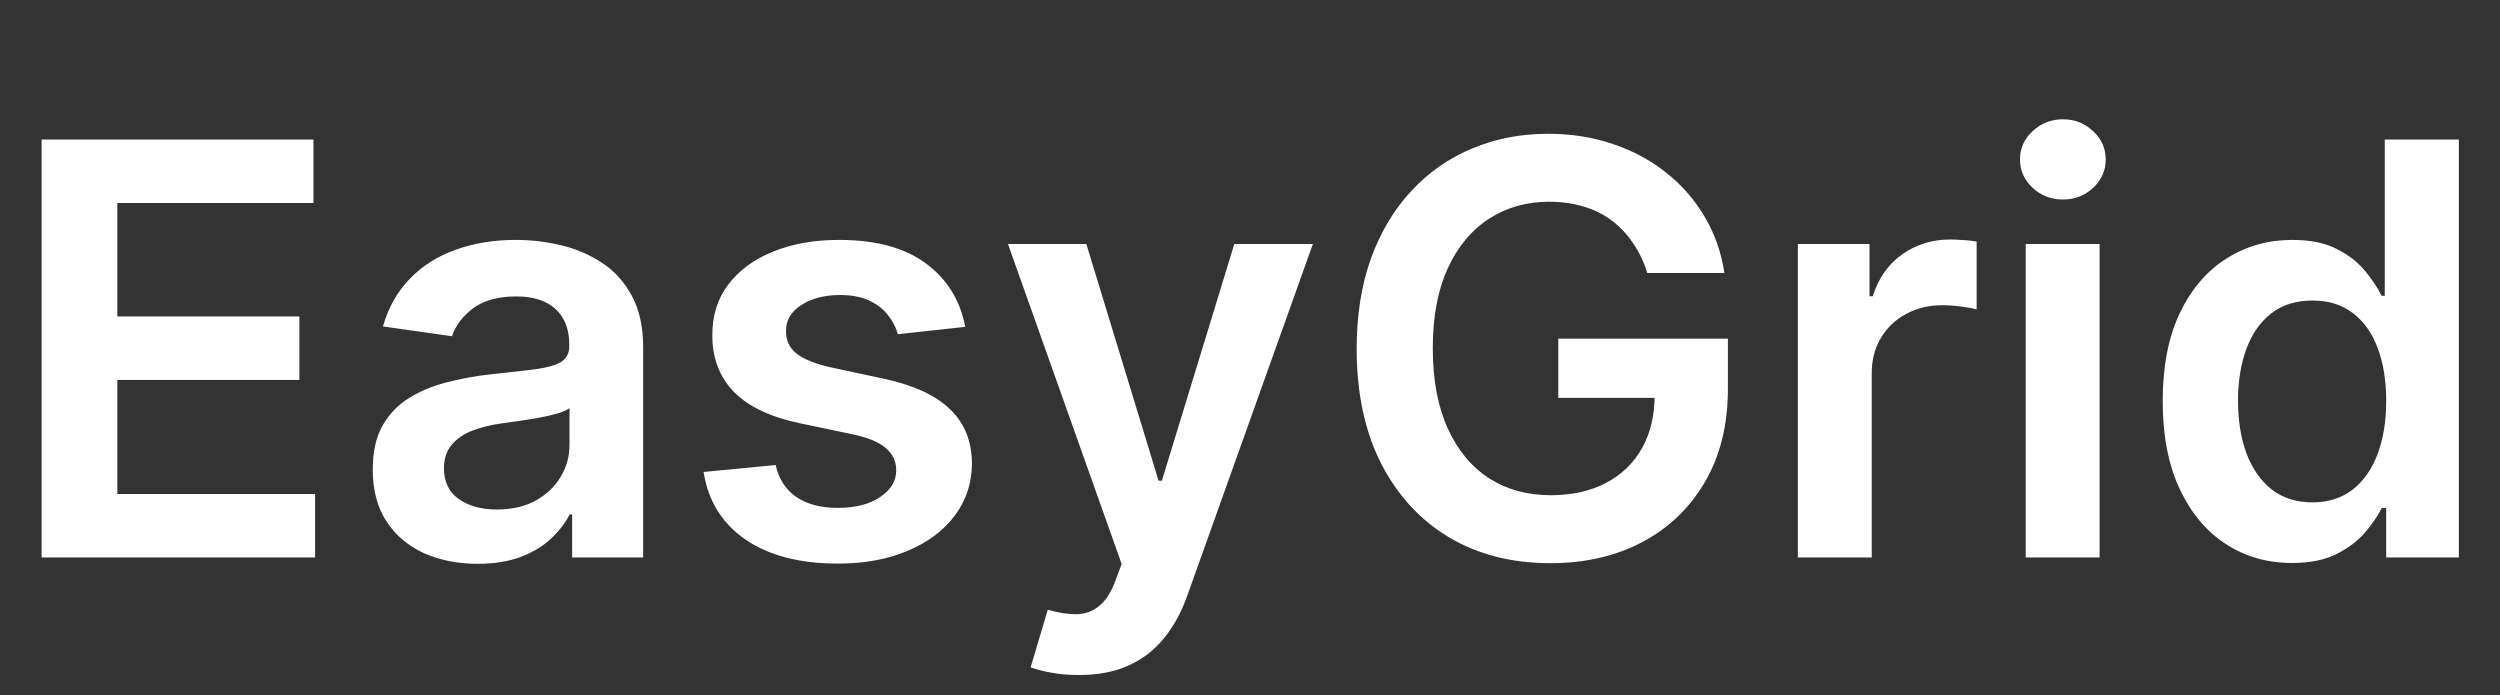 <svg width="435" height="121" viewBox="0 0 435 121" fill="none" xmlns="http://www.w3.org/2000/svg">
<rect x="0" y="0" width="435" height="121" fill="#333333" stroke="none"/>
<path d="M7.242 97V24.273H54.543V35.317H20.416V55.061H52.093V66.105H20.416V85.956H54.827V97H7.242ZM83.112 98.101C79.655 98.101 76.542 97.485 73.772 96.254C71.026 94.999 68.848 93.153 67.238 90.715C65.652 88.276 64.859 85.269 64.859 81.695C64.859 78.617 65.427 76.072 66.563 74.06C67.7 72.047 69.25 70.438 71.215 69.23C73.18 68.023 75.394 67.111 77.856 66.496C80.342 65.856 82.91 65.395 85.562 65.111C88.758 64.779 91.35 64.483 93.339 64.223C95.328 63.939 96.772 63.513 97.671 62.945C98.595 62.353 99.056 61.441 99.056 60.21V59.997C99.056 57.322 98.263 55.251 96.677 53.783C95.091 52.315 92.806 51.581 89.823 51.581C86.675 51.581 84.177 52.267 82.33 53.641C80.507 55.014 79.276 56.635 78.637 58.506L66.634 56.801C67.581 53.487 69.144 50.717 71.322 48.492C73.5 46.242 76.163 44.562 79.312 43.449C82.461 42.312 85.941 41.744 89.752 41.744C92.38 41.744 94.996 42.052 97.6 42.668C100.204 43.283 102.584 44.301 104.738 45.722C106.892 47.118 108.621 49.024 109.923 51.439C111.249 53.854 111.911 56.872 111.911 60.494V97H99.553V89.507H99.127C98.346 91.022 97.245 92.443 95.825 93.769C94.428 95.07 92.664 96.124 90.534 96.929C88.427 97.71 85.953 98.101 83.112 98.101ZM86.45 88.655C89.03 88.655 91.267 88.146 93.161 87.128C95.055 86.086 96.511 84.713 97.529 83.008C98.571 81.304 99.092 79.445 99.092 77.433V71.006C98.689 71.337 98.003 71.645 97.032 71.929C96.085 72.213 95.02 72.462 93.836 72.675C92.652 72.888 91.481 73.077 90.32 73.243C89.16 73.409 88.154 73.551 87.302 73.669C85.384 73.929 83.668 74.356 82.153 74.947C80.638 75.539 79.442 76.368 78.566 77.433C77.69 78.475 77.252 79.824 77.252 81.481C77.252 83.849 78.116 85.636 79.845 86.844C81.573 88.051 83.775 88.655 86.45 88.655ZM167.948 56.872L156.23 58.151C155.898 56.967 155.318 55.854 154.49 54.812C153.685 53.771 152.596 52.93 151.222 52.291C149.849 51.652 148.169 51.332 146.18 51.332C143.505 51.332 141.256 51.912 139.433 53.072C137.633 54.233 136.746 55.736 136.769 57.582C136.746 59.169 137.326 60.459 138.509 61.453C139.717 62.447 141.705 63.264 144.475 63.903L153.779 65.892C158.94 67.005 162.776 68.769 165.285 71.183C167.818 73.598 169.097 76.758 169.12 80.665C169.097 84.097 168.09 87.128 166.102 89.756C164.137 92.36 161.402 94.396 157.899 95.864C154.395 97.331 150.37 98.065 145.825 98.065C139.149 98.065 133.775 96.669 129.703 93.875C125.631 91.058 123.204 87.14 122.423 82.121L134.958 80.913C135.526 83.376 136.734 85.234 138.58 86.489C140.427 87.743 142.83 88.371 145.789 88.371C148.843 88.371 151.294 87.743 153.14 86.489C155.01 85.234 155.945 83.683 155.945 81.837C155.945 80.274 155.342 78.984 154.134 77.966C152.951 76.948 151.104 76.167 148.595 75.622L139.291 73.669C134.059 72.58 130.188 70.745 127.678 68.165C125.169 65.561 123.926 62.27 123.95 58.293C123.926 54.931 124.838 52.019 126.684 49.557C128.554 47.071 131.147 45.153 134.461 43.804C137.799 42.431 141.646 41.744 146.002 41.744C152.394 41.744 157.425 43.106 161.095 45.828C164.788 48.551 167.072 52.232 167.948 56.872ZM187.71 117.455C185.959 117.455 184.337 117.313 182.845 117.028C181.378 116.768 180.206 116.46 179.33 116.105L182.313 106.091C184.183 106.635 185.852 106.896 187.32 106.872C188.788 106.848 190.078 106.387 191.191 105.487C192.327 104.611 193.286 103.143 194.067 101.084L195.168 98.136L175.388 42.455H189.024L201.595 83.648H202.164L214.77 42.455H228.442L206.602 103.605C205.584 106.493 204.235 108.967 202.554 111.027C200.873 113.11 198.814 114.696 196.375 115.786C193.96 116.898 191.072 117.455 187.71 117.455ZM286.627 47.497C286.035 45.58 285.219 43.863 284.177 42.348C283.159 40.809 281.928 39.495 280.484 38.406C279.063 37.317 277.43 36.501 275.583 35.956C273.737 35.388 271.724 35.104 269.546 35.104C265.64 35.104 262.16 36.086 259.106 38.051C256.052 40.016 253.649 42.904 251.897 46.716C250.169 50.504 249.305 55.12 249.305 60.565C249.305 66.058 250.169 70.71 251.897 74.521C253.625 78.333 256.028 81.233 259.106 83.222C262.184 85.187 265.758 86.169 269.83 86.169C273.524 86.169 276.72 85.459 279.419 84.038C282.141 82.618 284.236 80.606 285.704 78.001C287.172 75.374 287.906 72.296 287.906 68.769L290.889 69.23H271.144V58.932H300.654V67.668C300.654 73.894 299.329 79.28 296.677 83.825C294.026 88.371 290.38 91.874 285.74 94.337C281.099 96.775 275.773 97.994 269.759 97.994C263.06 97.994 257.177 96.491 252.11 93.484C247.068 90.454 243.126 86.157 240.285 80.594C237.468 75.007 236.059 68.378 236.059 60.707C236.059 54.836 236.888 49.592 238.545 44.976C240.226 40.359 242.57 36.441 245.576 33.222C248.583 29.978 252.11 27.516 256.159 25.835C260.207 24.131 264.61 23.278 269.369 23.278C273.393 23.278 277.146 23.87 280.626 25.054C284.106 26.214 287.195 27.871 289.894 30.026C292.617 32.18 294.854 34.737 296.606 37.696C298.358 40.655 299.506 43.922 300.051 47.497H286.627ZM312.826 97V42.455H325.29V51.545H325.858C326.853 48.397 328.557 45.97 330.972 44.266C333.411 42.537 336.192 41.673 339.317 41.673C340.028 41.673 340.821 41.709 341.697 41.78C342.596 41.827 343.342 41.91 343.934 42.028V53.854C343.389 53.664 342.525 53.499 341.341 53.356C340.181 53.191 339.057 53.108 337.968 53.108C335.624 53.108 333.517 53.617 331.647 54.635C329.8 55.629 328.344 57.014 327.279 58.79C326.214 60.565 325.681 62.613 325.681 64.933V97H312.826ZM352.474 97V42.455H365.329V97H352.474ZM358.937 34.713C356.901 34.713 355.149 34.038 353.682 32.689C352.214 31.316 351.48 29.671 351.48 27.753C351.48 25.812 352.214 24.166 353.682 22.817C355.149 21.444 356.901 20.757 358.937 20.757C360.997 20.757 362.749 21.444 364.193 22.817C365.661 24.166 366.395 25.812 366.395 27.753C366.395 29.671 365.661 31.316 364.193 32.689C362.749 34.038 360.997 34.713 358.937 34.713ZM398.79 97.959C394.505 97.959 390.67 96.858 387.284 94.656C383.899 92.454 381.224 89.258 379.259 85.068C377.294 80.878 376.311 75.788 376.311 69.798C376.311 63.738 377.306 58.624 379.294 54.457C381.307 50.267 384.017 47.106 387.426 44.976C390.835 42.822 394.635 41.744 398.825 41.744C402.021 41.744 404.649 42.289 406.709 43.378C408.769 44.443 410.402 45.733 411.61 47.249C412.817 48.74 413.752 50.149 414.415 51.474H414.948V24.273H427.838V97H415.196V88.406H414.415C413.752 89.732 412.793 91.141 411.539 92.632C410.284 94.1 408.627 95.355 406.567 96.396C404.507 97.438 401.915 97.959 398.79 97.959ZM402.377 87.412C405.099 87.412 407.419 86.678 409.337 85.21C411.254 83.719 412.71 81.647 413.705 78.996C414.699 76.344 415.196 73.255 415.196 69.727C415.196 66.2 414.699 63.134 413.705 60.53C412.734 57.926 411.29 55.901 409.372 54.457C407.478 53.013 405.146 52.291 402.377 52.291C399.512 52.291 397.121 53.037 395.203 54.528C393.286 56.02 391.842 58.08 390.871 60.707C389.9 63.335 389.415 66.342 389.415 69.727C389.415 73.136 389.9 76.178 390.871 78.854C391.865 81.505 393.321 83.6 395.239 85.139C397.18 86.654 399.559 87.412 402.377 87.412Z" fill="white"/>
</svg>
